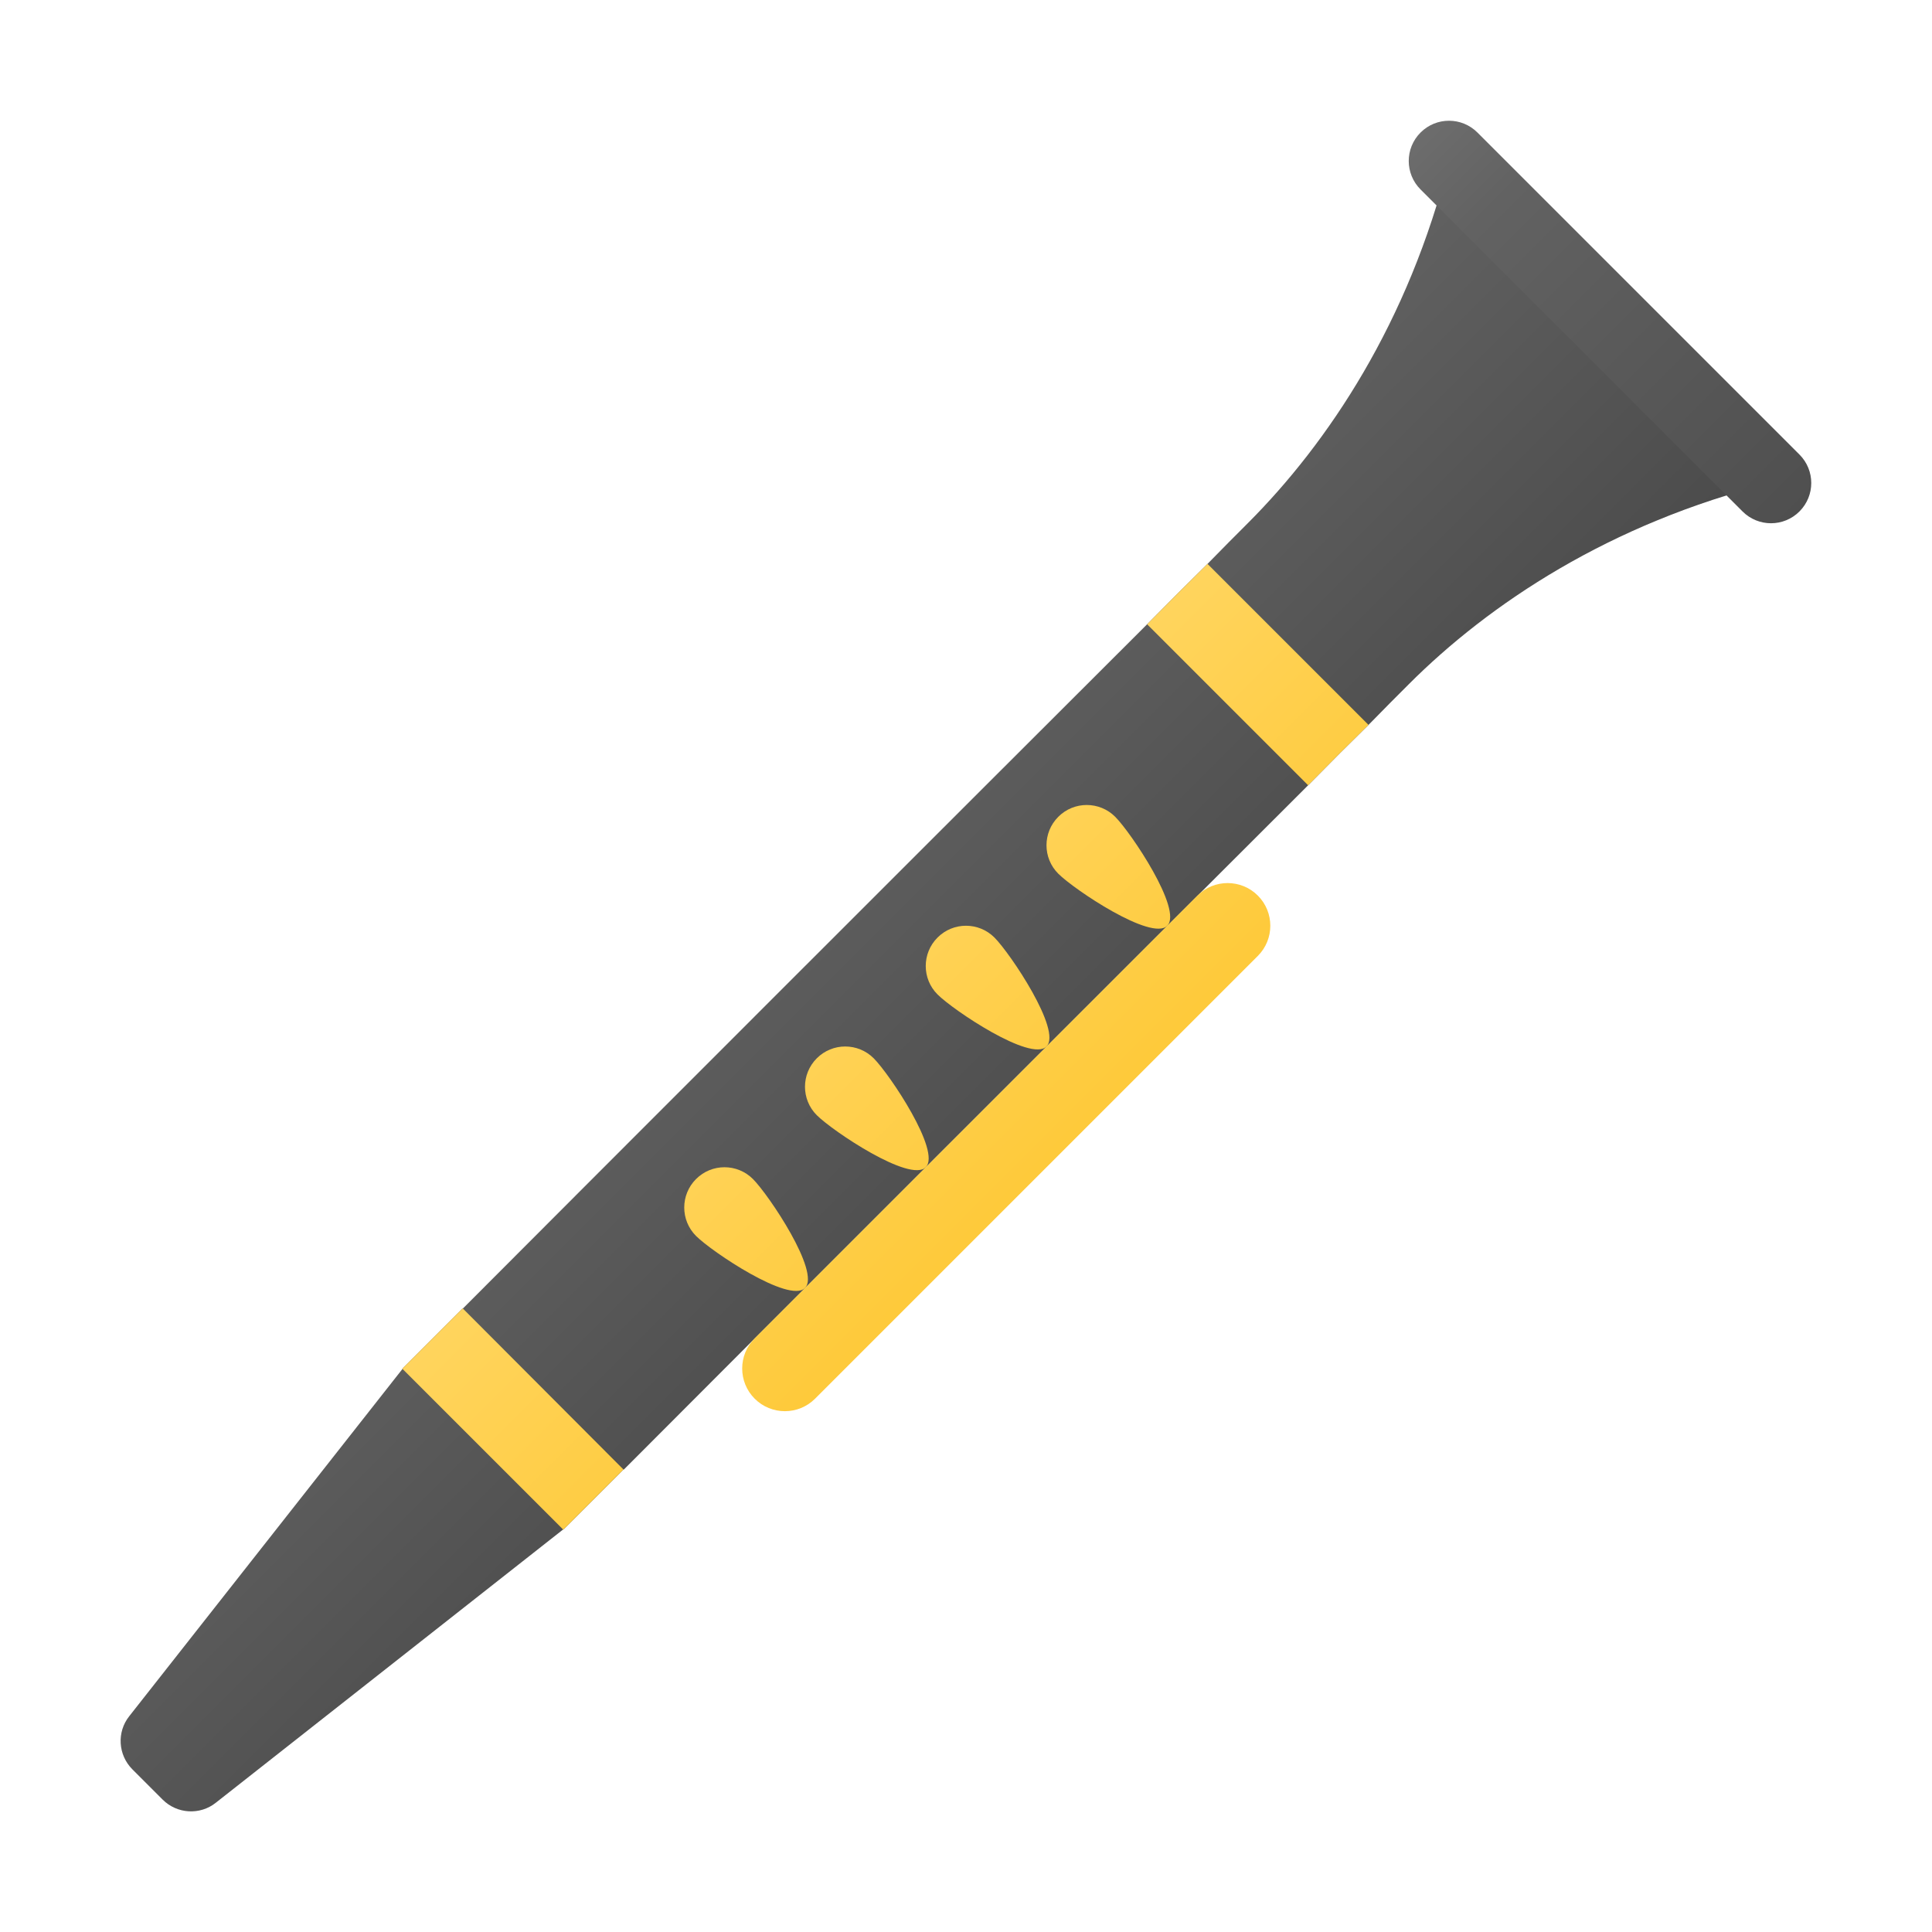 <svg xmlns="http://www.w3.org/2000/svg" viewBox="0 0 48 48"><linearGradient id="2NRe0_1LAUL1x8X0EEQTXa" x1="16.05" x2="28.975" y1="20.385" y2="33.31" gradientUnits="userSpaceOnUse"><stop offset="0" stop-color="#6d6d6d"/><stop offset=".126" stop-color="#626262"/><stop offset=".886" stop-color="#464646"/><stop offset="1" stop-color="#454545"/></linearGradient><path fill="url(#2NRe0_1LAUL1x8X0EEQTXa)" d="M44,12c-4,1-7,3-9,5c-0.3,0.3-0.63,0.63-1,1.01c-0.45,0.44-0.96,0.95-1.5,1.5	c-5.13,5.12-13.59,13.58-17,17h-0.01C14.55,37.45,14,38,14,38h-0.01l-8.63,6.79c-0.39,0.31-0.96,0.28-1.32-0.08l-0.75-0.75	c-0.36-0.36-0.39-0.93-0.08-1.32L10,34.01V34c0,0,0.55-0.55,1.49-1.49h0.01c3.41-3.42,11.87-11.88,17-17	c0.54-0.55,1.05-1.06,1.5-1.5c0.37-0.38,0.7-0.71,1-1.01c2-2,4-5,5-9L44,12z"/><linearGradient id="2NRe0_1LAUL1x8X0EEQTXb" x1="35.261" x2="50.034" y1="3.261" y2="18.034" gradientUnits="userSpaceOnUse"><stop offset="0" stop-color="#6d6d6d"/><stop offset=".126" stop-color="#626262"/><stop offset=".886" stop-color="#464646"/><stop offset="1" stop-color="#454545"/></linearGradient><path fill="url(#2NRe0_1LAUL1x8X0EEQTXb)" d="M44,13c-0.256,0-0.512-0.098-0.707-0.293l-8-8c-0.391-0.391-0.391-1.023,0-1.414	s1.023-0.391,1.414,0l8,8c0.391,0.391,0.391,1.023,0,1.414C44.512,12.902,44.256,13,44,13z"/><linearGradient id="2NRe0_1LAUL1x8X0EEQTXc" x1="18.416" x2="28.15" y1="21.916" y2="31.65" gradientUnits="userSpaceOnUse"><stop offset="0" stop-color="#ffd869"/><stop offset="1" stop-color="#fec52b"/></linearGradient><path fill="url(#2NRe0_1LAUL1x8X0EEQTXc)" d="M31.25,22.25L31.25,22.25c-0.414-0.414-1.086-0.414-1.5,0l-11,11	c-0.414,0.414-0.414,1.086,0,1.5l0,0c0.414,0.414,1.086,0.414,1.5,0l11-11C31.664,23.336,31.664,22.664,31.25,22.25z"/><linearGradient id="2NRe0_1LAUL1x8X0EEQTXd" x1="8.911" x2="18.645" y1="31.421" y2="41.155" gradientUnits="userSpaceOnUse"><stop offset="0" stop-color="#ffd869"/><stop offset="1" stop-color="#fec52b"/></linearGradient><path fill="url(#2NRe0_1LAUL1x8X0EEQTXd)" d="M15.49,36.51C14.55,37.45,14,38,14,38h-0.01L10,34.01V34c0,0,0.55-0.55,1.49-1.49h0.01	L15.49,36.51z"/><linearGradient id="2NRe0_1LAUL1x8X0EEQTXe" x1="27.411" x2="37.145" y1="12.921" y2="22.655" gradientUnits="userSpaceOnUse"><stop offset="0" stop-color="#ffd869"/><stop offset="1" stop-color="#fec52b"/></linearGradient><path fill="url(#2NRe0_1LAUL1x8X0EEQTXe)" d="M34,18.01c-0.45,0.44-0.96,0.95-1.5,1.5l-4-4c0.54-0.55,1.05-1.06,1.5-1.5L34,18.01z"/><linearGradient id="2NRe0_1LAUL1x8X0EEQTXf" x1="14.166" x2="23.9" y1="26.166" y2="35.9" gradientUnits="userSpaceOnUse"><stop offset="0" stop-color="#ffd869"/><stop offset="1" stop-color="#fec52b"/></linearGradient><path fill="url(#2NRe0_1LAUL1x8X0EEQTXf)" d="M20,32c0.391-0.391-0.902-2.317-1.293-2.707c-0.391-0.391-1.024-0.391-1.414,0	c-0.391,0.391-0.391,1.024,0,1.414C17.683,31.098,19.609,32.391,20,32z"/><linearGradient id="2NRe0_1LAUL1x8X0EEQTXg" x1="17.166" x2="26.9" y1="23.166" y2="32.9" gradientUnits="userSpaceOnUse"><stop offset="0" stop-color="#ffd869"/><stop offset="1" stop-color="#fec52b"/></linearGradient><path fill="url(#2NRe0_1LAUL1x8X0EEQTXg)" d="M23,29c0.391-0.391-0.902-2.317-1.293-2.707c-0.391-0.391-1.024-0.391-1.414,0	c-0.391,0.391-0.391,1.024,0,1.414C20.683,28.098,22.609,29.391,23,29z"/><linearGradient id="2NRe0_1LAUL1x8X0EEQTXh" x1="20.166" x2="29.9" y1="20.166" y2="29.9" gradientUnits="userSpaceOnUse"><stop offset="0" stop-color="#ffd869"/><stop offset="1" stop-color="#fec52b"/></linearGradient><path fill="url(#2NRe0_1LAUL1x8X0EEQTXh)" d="M26,26c0.391-0.391-0.902-2.317-1.293-2.707c-0.391-0.391-1.024-0.391-1.414,0	c-0.391,0.391-0.391,1.024,0,1.414C23.683,25.098,25.609,26.391,26,26z"/><linearGradient id="2NRe0_1LAUL1x8X0EEQTXi" x1="23.166" x2="32.9" y1="17.166" y2="26.9" gradientUnits="userSpaceOnUse"><stop offset="0" stop-color="#ffd869"/><stop offset="1" stop-color="#fec52b"/></linearGradient><path fill="url(#2NRe0_1LAUL1x8X0EEQTXi)" d="M29,23c0.391-0.391-0.902-2.317-1.293-2.707c-0.391-0.391-1.024-0.391-1.414,0	c-0.391,0.391-0.391,1.024,0,1.414C26.683,22.098,28.609,23.391,29,23z"/></svg>